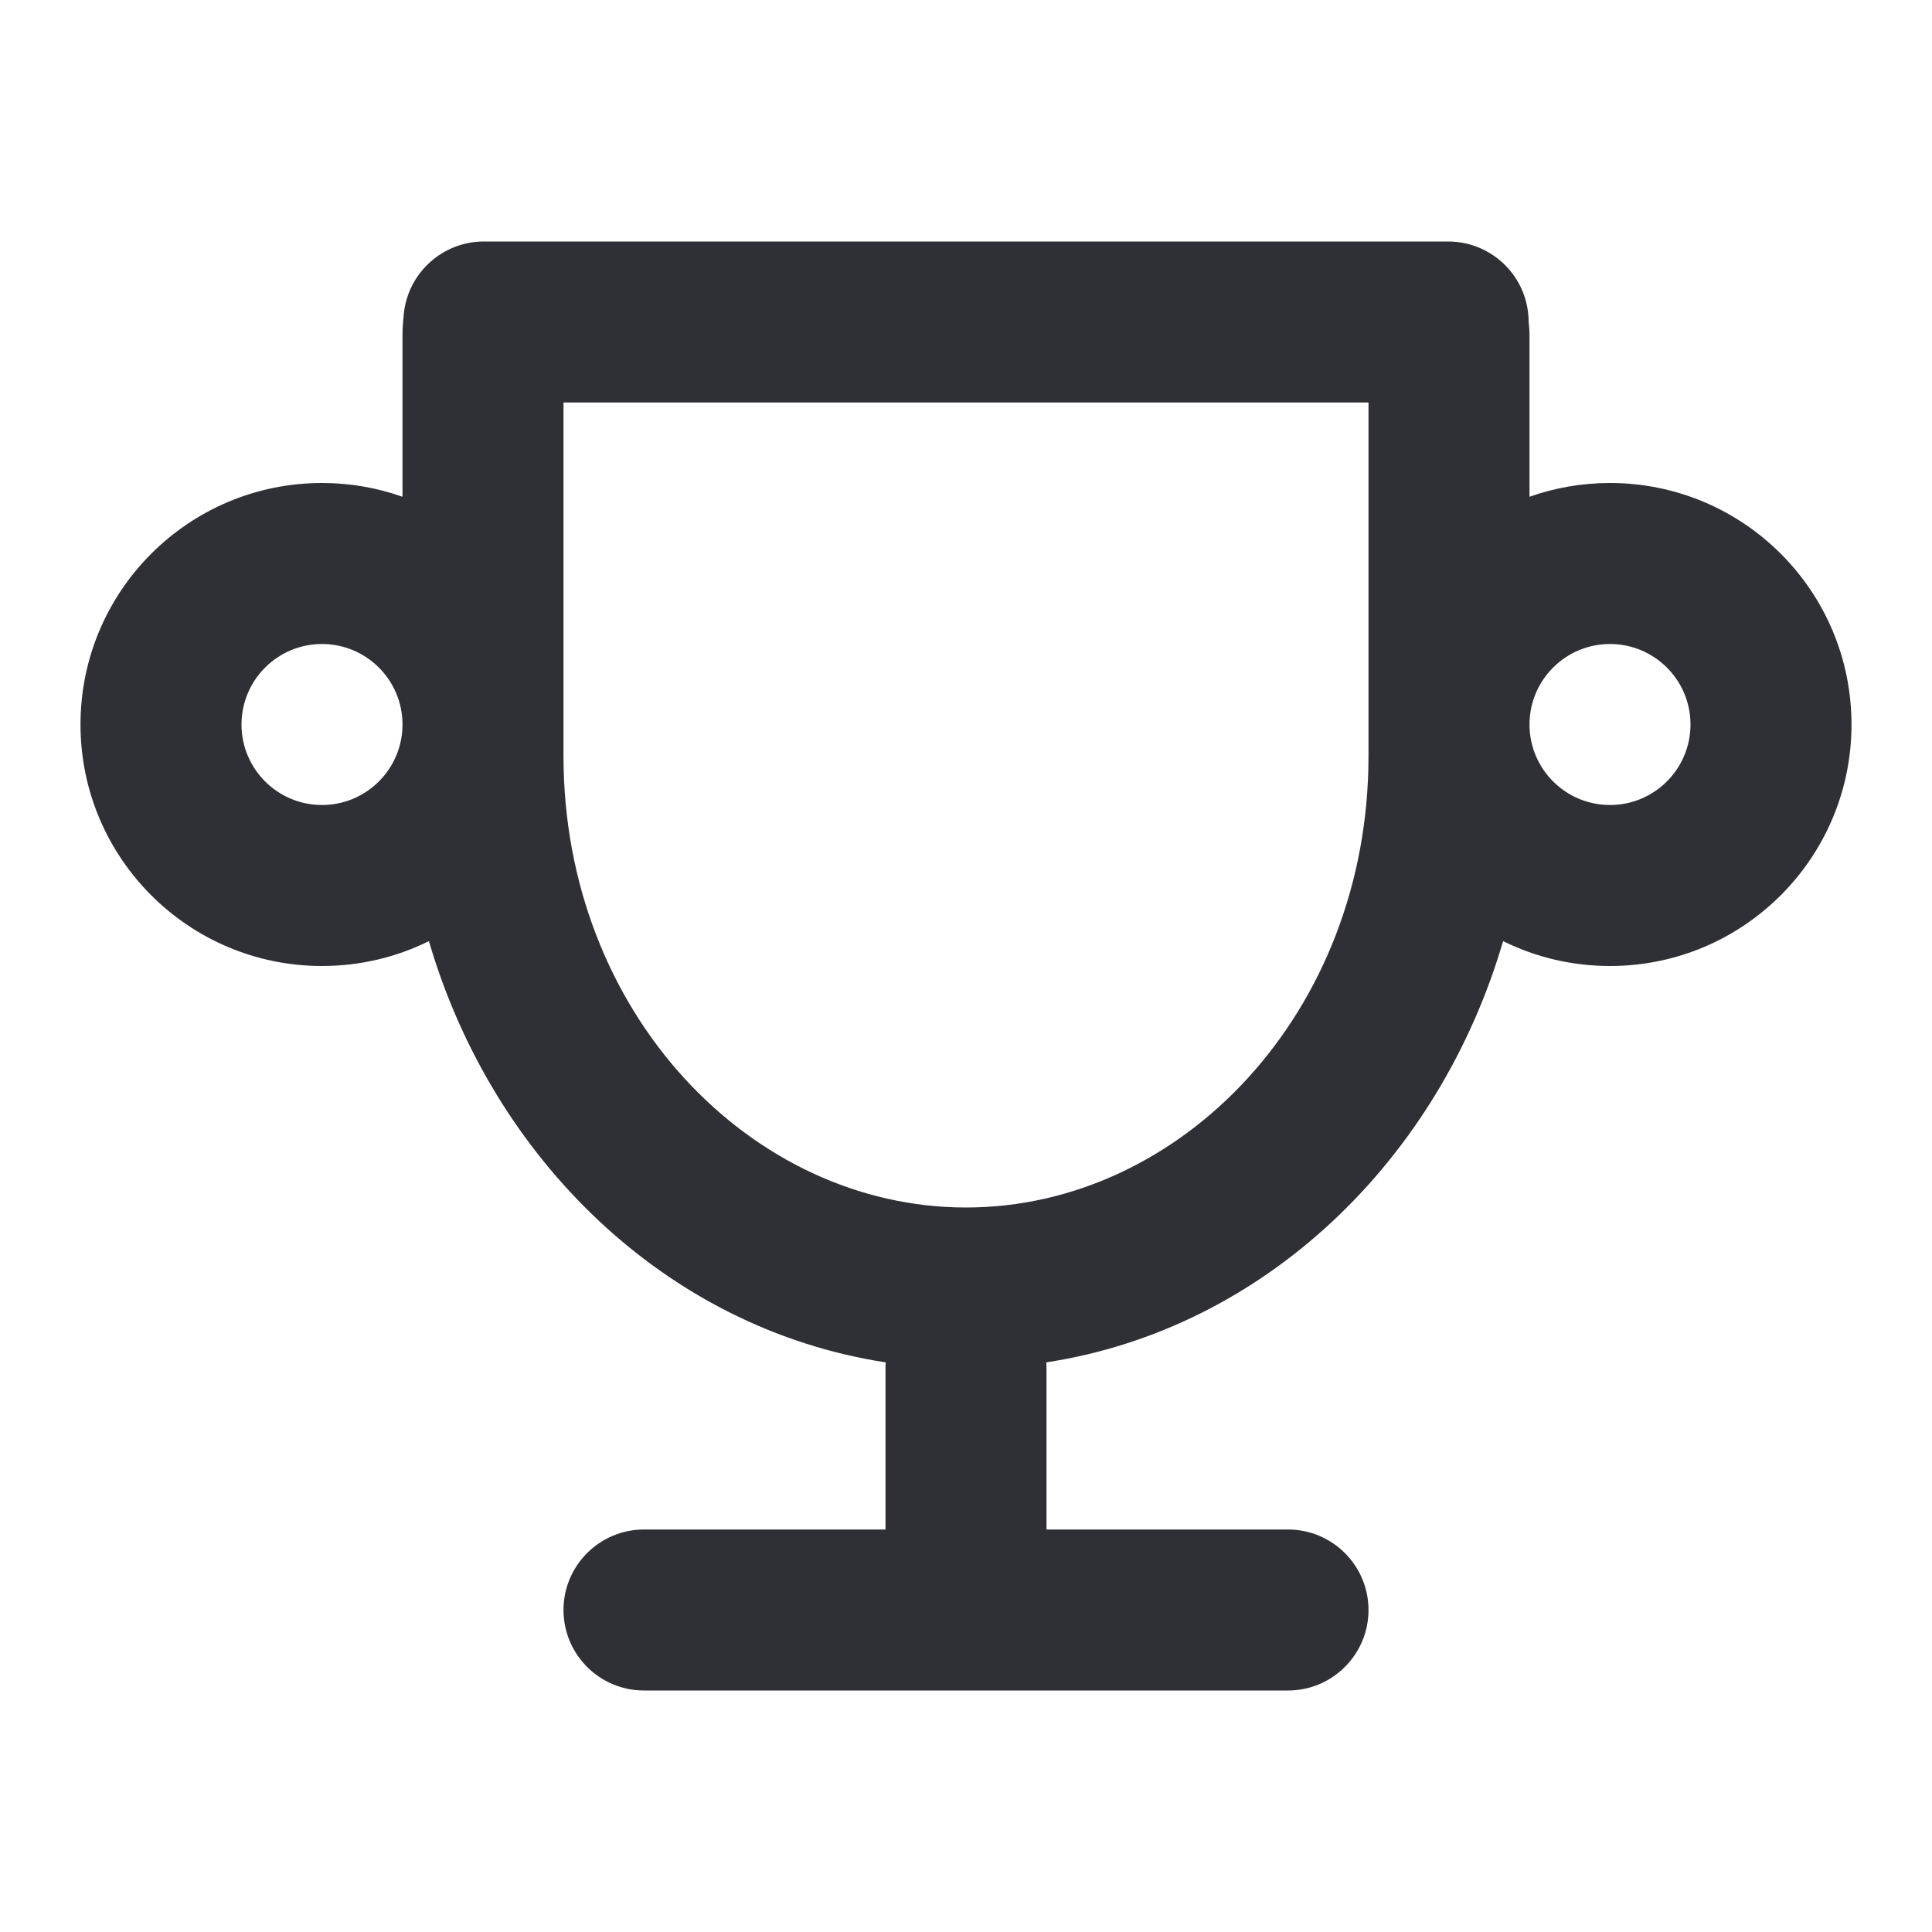<svg width="24" height="24" viewBox="0 0 24 24" fill="none" xmlns="http://www.w3.org/2000/svg">
<path fill-rule="evenodd" clip-rule="evenodd" d="M6.011 3C5.498 3 5.068 3.389 5.016 3.9L5.016 3.902L5.015 3.907L5.014 3.924C5.012 3.938 5.011 3.957 5.009 3.978C5.006 4.007 5 4.085 5 4.156V6.171C4.687 6.06 4.351 6 4 6C2.343 6 1 7.343 1 9C1 10.657 2.343 12 4 12C4.477 12 4.928 11.889 5.328 11.691C6.121 14.401 8.279 16.506 11.003 16.924C11.001 16.949 11 16.974 11 17V19H8C7.448 19 7 19.448 7 20C7 20.552 7.448 21 8 21H16C16.552 21 17 20.552 17 20C17 19.448 16.552 19 16 19H13V17C13 16.974 12.999 16.949 12.997 16.924C15.72 16.506 17.879 14.401 18.672 11.691C19.072 11.889 19.523 12 20 12C21.657 12 23 10.657 23 9C23 7.343 21.657 6 20 6C19.649 6 19.313 6.06 19 6.171V4.156C19 4.123 18.998 4.089 18.995 4.056L18.995 4.054L18.994 4.045L18.991 4.014C18.99 3.999 18.989 3.99 18.989 3.986L18.989 3.984C18.981 3.439 18.536 3 17.989 3H6.011ZM17 9V5H7V9V9.392C7 12.58 9.329 15 12 15C14.671 15 17 12.58 17 9.392V9ZM19 9C19 9.552 19.448 10 20 10C20.552 10 21 9.552 21 9C21 8.448 20.552 8 20 8C19.448 8 19 8.448 19 9ZM4 8C4.552 8 5 8.448 5 9C5 9.552 4.552 10 4 10C3.448 10 3 9.552 3 9C3 8.448 3.448 8 4 8Z" fill="#2F3036"/>
</svg>

